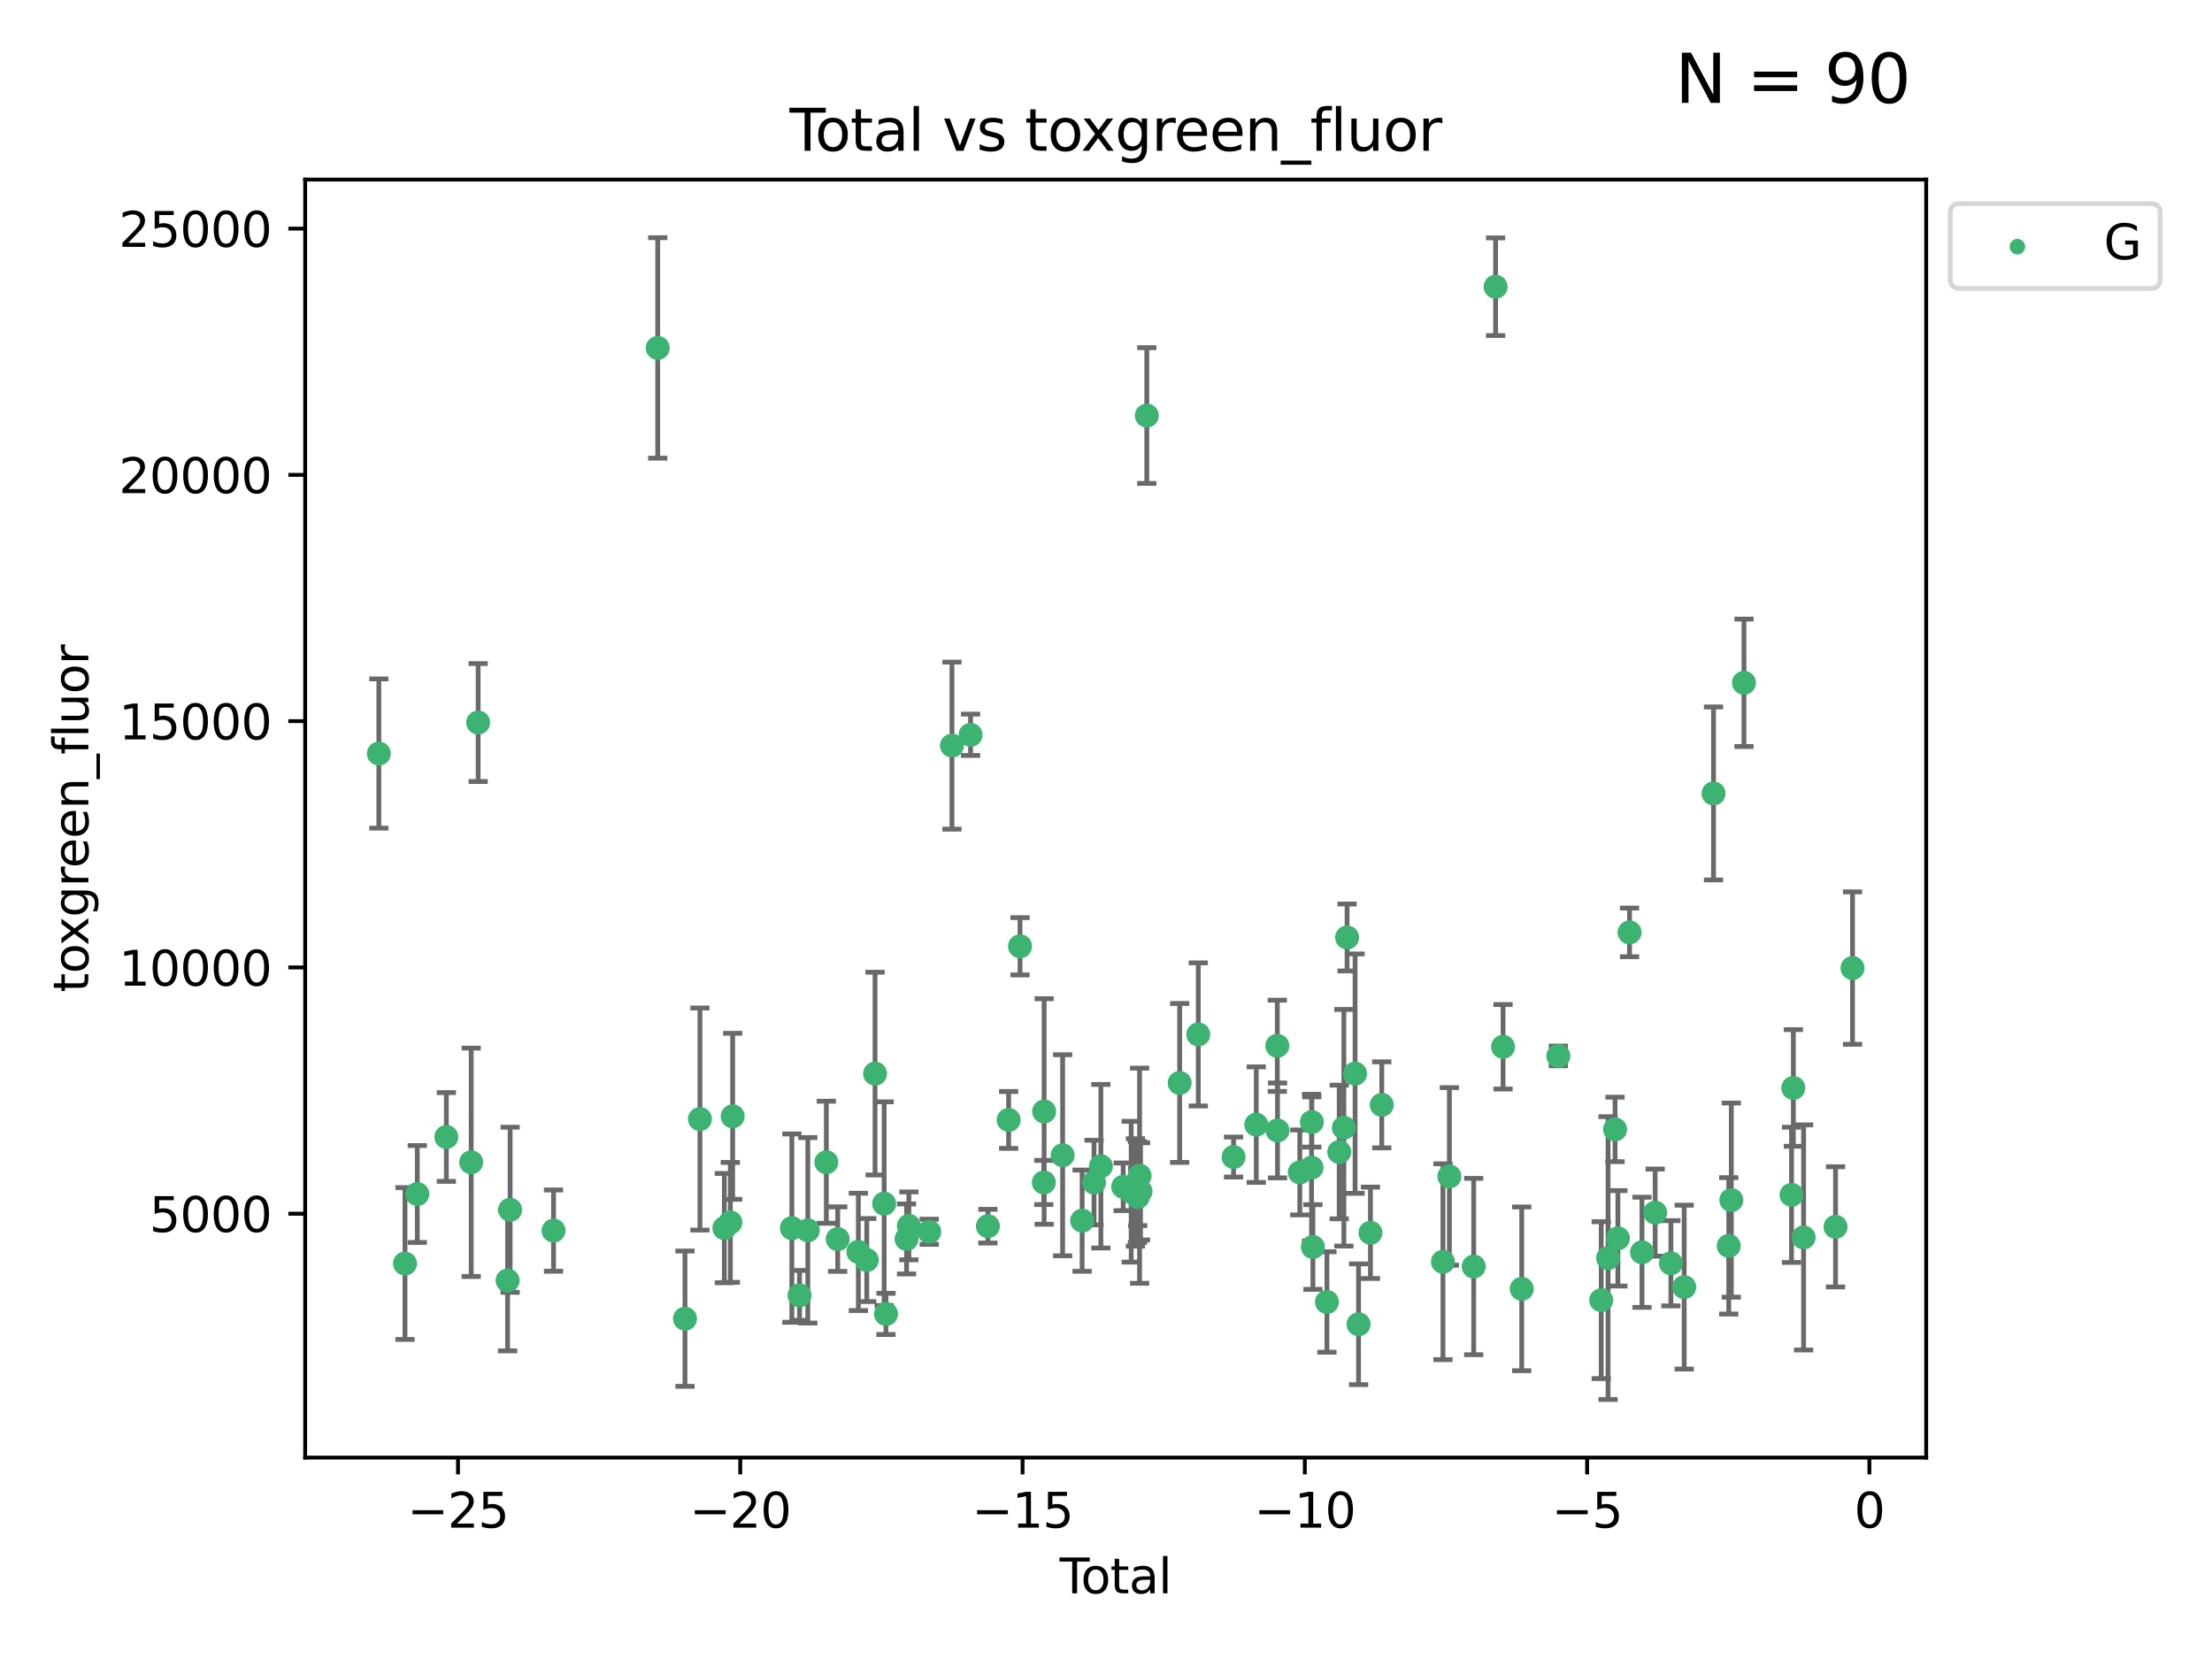 <?xml version="1.0" encoding="utf-8" standalone="no"?>
<!DOCTYPE svg PUBLIC "-//W3C//DTD SVG 1.1//EN"
  "http://www.w3.org/Graphics/SVG/1.1/DTD/svg11.dtd">
<svg xmlns:xlink="http://www.w3.org/1999/xlink" width="460.8pt" height="345.6pt" viewBox="0 0 460.8 345.6" xmlns="http://www.w3.org/2000/svg" version="1.1">
 <defs>
  <style type="text/css">*{stroke-linejoin: round; stroke-linecap: butt}</style>
 </defs>
 <g id="figure_1">
  <g id="patch_1">
   <path d="M 0 345.6 
L 460.8 345.6 
L 460.8 0 
L 0 0 
z
" style="fill: #ffffff"/>
  </g>
  <g id="axes_1">
   <g id="patch_2">
    <path d="M 63.571 303.64 
L 401.26 303.64 
L 401.26 37.411 
L 63.571 37.411 
z
" style="fill: #ffffff"/>
   </g>
   <g id="PathCollection_1">
    <defs>
     <path id="mdda09845ae" d="M 0 1.118 
C 0.297 1.118 0.581 1 0.791 0.791 
C 1 0.581 1.118 0.297 1.118 0 
C 1.118 -0.297 1 -0.581 0.791 -0.791 
C 0.581 -1 0.297 -1.118 0 -1.118 
C -0.297 -1.118 -0.581 -1 -0.791 -0.791 
C -1 -0.581 -1.118 -0.297 -1.118 0 
C -1.118 0.297 -1 0.581 -0.791 0.791 
C -0.581 1 -0.297 1.118 0 1.118 
z
" style="stroke: #3cb371"/>
    </defs>
    <g clip-path="url(#p1000169a36)">
     <use xlink:href="#mdda09845ae" x="78.921" y="156.973" style="fill: #3cb371; stroke: #3cb371"/>
     <use xlink:href="#mdda09845ae" x="84.365" y="263.217" style="fill: #3cb371; stroke: #3cb371"/>
     <use xlink:href="#mdda09845ae" x="86.929" y="248.732" style="fill: #3cb371; stroke: #3cb371"/>
     <use xlink:href="#mdda09845ae" x="92.984" y="236.855" style="fill: #3cb371; stroke: #3cb371"/>
     <use xlink:href="#mdda09845ae" x="98.159" y="242.127" style="fill: #3cb371; stroke: #3cb371"/>
     <use xlink:href="#mdda09845ae" x="99.608" y="150.518" style="fill: #3cb371; stroke: #3cb371"/>
     <use xlink:href="#mdda09845ae" x="105.739" y="266.755" style="fill: #3cb371; stroke: #3cb371"/>
     <use xlink:href="#mdda09845ae" x="106.269" y="252.017" style="fill: #3cb371; stroke: #3cb371"/>
     <use xlink:href="#mdda09845ae" x="115.311" y="256.355" style="fill: #3cb371; stroke: #3cb371"/>
     <use xlink:href="#mdda09845ae" x="137.016" y="72.481" style="fill: #3cb371; stroke: #3cb371"/>
     <use xlink:href="#mdda09845ae" x="142.694" y="274.703" style="fill: #3cb371; stroke: #3cb371"/>
     <use xlink:href="#mdda09845ae" x="145.807" y="233.116" style="fill: #3cb371; stroke: #3cb371"/>
     <use xlink:href="#mdda09845ae" x="150.896" y="255.836" style="fill: #3cb371; stroke: #3cb371"/>
     <use xlink:href="#mdda09845ae" x="152.144" y="254.65" style="fill: #3cb371; stroke: #3cb371"/>
     <use xlink:href="#mdda09845ae" x="152.628" y="232.545" style="fill: #3cb371; stroke: #3cb371"/>
     <use xlink:href="#mdda09845ae" x="164.958" y="255.837" style="fill: #3cb371; stroke: #3cb371"/>
     <use xlink:href="#mdda09845ae" x="166.553" y="269.854" style="fill: #3cb371; stroke: #3cb371"/>
     <use xlink:href="#mdda09845ae" x="168.285" y="256.296" style="fill: #3cb371; stroke: #3cb371"/>
     <use xlink:href="#mdda09845ae" x="172.139" y="242.116" style="fill: #3cb371; stroke: #3cb371"/>
     <use xlink:href="#mdda09845ae" x="174.507" y="258.131" style="fill: #3cb371; stroke: #3cb371"/>
     <use xlink:href="#mdda09845ae" x="178.812" y="260.788" style="fill: #3cb371; stroke: #3cb371"/>
     <use xlink:href="#mdda09845ae" x="180.561" y="262.489" style="fill: #3cb371; stroke: #3cb371"/>
     <use xlink:href="#mdda09845ae" x="182.291" y="223.651" style="fill: #3cb371; stroke: #3cb371"/>
     <use xlink:href="#mdda09845ae" x="184.187" y="250.746" style="fill: #3cb371; stroke: #3cb371"/>
     <use xlink:href="#mdda09845ae" x="184.567" y="273.717" style="fill: #3cb371; stroke: #3cb371"/>
     <use xlink:href="#mdda09845ae" x="188.853" y="258.096" style="fill: #3cb371; stroke: #3cb371"/>
     <use xlink:href="#mdda09845ae" x="189.334" y="255.37" style="fill: #3cb371; stroke: #3cb371"/>
     <use xlink:href="#mdda09845ae" x="193.571" y="256.595" style="fill: #3cb371; stroke: #3cb371"/>
     <use xlink:href="#mdda09845ae" x="198.311" y="155.327" style="fill: #3cb371; stroke: #3cb371"/>
     <use xlink:href="#mdda09845ae" x="202.186" y="153.073" style="fill: #3cb371; stroke: #3cb371"/>
     <use xlink:href="#mdda09845ae" x="205.796" y="255.433" style="fill: #3cb371; stroke: #3cb371"/>
     <use xlink:href="#mdda09845ae" x="210.118" y="233.302" style="fill: #3cb371; stroke: #3cb371"/>
     <use xlink:href="#mdda09845ae" x="212.491" y="197.127" style="fill: #3cb371; stroke: #3cb371"/>
     <use xlink:href="#mdda09845ae" x="217.444" y="246.328" style="fill: #3cb371; stroke: #3cb371"/>
     <use xlink:href="#mdda09845ae" x="217.513" y="231.54" style="fill: #3cb371; stroke: #3cb371"/>
     <use xlink:href="#mdda09845ae" x="221.367" y="240.659" style="fill: #3cb371; stroke: #3cb371"/>
     <use xlink:href="#mdda09845ae" x="225.431" y="254.29" style="fill: #3cb371; stroke: #3cb371"/>
     <use xlink:href="#mdda09845ae" x="227.909" y="246.342" style="fill: #3cb371; stroke: #3cb371"/>
     <use xlink:href="#mdda09845ae" x="229.334" y="242.947" style="fill: #3cb371; stroke: #3cb371"/>
     <use xlink:href="#mdda09845ae" x="233.981" y="247.232" style="fill: #3cb371; stroke: #3cb371"/>
     <use xlink:href="#mdda09845ae" x="235.649" y="248.252" style="fill: #3cb371; stroke: #3cb371"/>
     <use xlink:href="#mdda09845ae" x="236.53" y="248.396" style="fill: #3cb371; stroke: #3cb371"/>
     <use xlink:href="#mdda09845ae" x="236.963" y="248.319" style="fill: #3cb371; stroke: #3cb371"/>
     <use xlink:href="#mdda09845ae" x="236.998" y="249.379" style="fill: #3cb371; stroke: #3cb371"/>
     <use xlink:href="#mdda09845ae" x="237.395" y="244.923" style="fill: #3cb371; stroke: #3cb371"/>
     <use xlink:href="#mdda09845ae" x="237.592" y="248.186" style="fill: #3cb371; stroke: #3cb371"/>
     <use xlink:href="#mdda09845ae" x="238.9" y="86.567" style="fill: #3cb371; stroke: #3cb371"/>
     <use xlink:href="#mdda09845ae" x="245.743" y="225.598" style="fill: #3cb371; stroke: #3cb371"/>
     <use xlink:href="#mdda09845ae" x="249.622" y="215.489" style="fill: #3cb371; stroke: #3cb371"/>
     <use xlink:href="#mdda09845ae" x="256.972" y="241.032" style="fill: #3cb371; stroke: #3cb371"/>
     <use xlink:href="#mdda09845ae" x="261.701" y="234.284" style="fill: #3cb371; stroke: #3cb371"/>
     <use xlink:href="#mdda09845ae" x="266.085" y="217.857" style="fill: #3cb371; stroke: #3cb371"/>
     <use xlink:href="#mdda09845ae" x="266.129" y="235.491" style="fill: #3cb371; stroke: #3cb371"/>
     <use xlink:href="#mdda09845ae" x="270.775" y="244.236" style="fill: #3cb371; stroke: #3cb371"/>
     <use xlink:href="#mdda09845ae" x="273.22" y="243.229" style="fill: #3cb371; stroke: #3cb371"/>
     <use xlink:href="#mdda09845ae" x="273.28" y="233.729" style="fill: #3cb371; stroke: #3cb371"/>
     <use xlink:href="#mdda09845ae" x="273.501" y="259.774" style="fill: #3cb371; stroke: #3cb371"/>
     <use xlink:href="#mdda09845ae" x="276.424" y="271.225" style="fill: #3cb371; stroke: #3cb371"/>
     <use xlink:href="#mdda09845ae" x="278.988" y="239.981" style="fill: #3cb371; stroke: #3cb371"/>
     <use xlink:href="#mdda09845ae" x="279.952" y="234.932" style="fill: #3cb371; stroke: #3cb371"/>
     <use xlink:href="#mdda09845ae" x="280.623" y="195.293" style="fill: #3cb371; stroke: #3cb371"/>
     <use xlink:href="#mdda09845ae" x="282.289" y="223.656" style="fill: #3cb371; stroke: #3cb371"/>
     <use xlink:href="#mdda09845ae" x="283.014" y="275.866" style="fill: #3cb371; stroke: #3cb371"/>
     <use xlink:href="#mdda09845ae" x="285.49" y="256.814" style="fill: #3cb371; stroke: #3cb371"/>
     <use xlink:href="#mdda09845ae" x="287.845" y="230.159" style="fill: #3cb371; stroke: #3cb371"/>
     <use xlink:href="#mdda09845ae" x="300.592" y="262.84" style="fill: #3cb371; stroke: #3cb371"/>
     <use xlink:href="#mdda09845ae" x="301.933" y="245.072" style="fill: #3cb371; stroke: #3cb371"/>
     <use xlink:href="#mdda09845ae" x="307" y="263.842" style="fill: #3cb371; stroke: #3cb371"/>
     <use xlink:href="#mdda09845ae" x="311.56" y="59.725" style="fill: #3cb371; stroke: #3cb371"/>
     <use xlink:href="#mdda09845ae" x="313.116" y="218.064" style="fill: #3cb371; stroke: #3cb371"/>
     <use xlink:href="#mdda09845ae" x="317.003" y="268.487" style="fill: #3cb371; stroke: #3cb371"/>
     <use xlink:href="#mdda09845ae" x="324.628" y="219.972" style="fill: #3cb371; stroke: #3cb371"/>
     <use xlink:href="#mdda09845ae" x="333.564" y="270.842" style="fill: #3cb371; stroke: #3cb371"/>
     <use xlink:href="#mdda09845ae" x="334.992" y="262.078" style="fill: #3cb371; stroke: #3cb371"/>
     <use xlink:href="#mdda09845ae" x="336.447" y="235.279" style="fill: #3cb371; stroke: #3cb371"/>
     <use xlink:href="#mdda09845ae" x="337.037" y="257.967" style="fill: #3cb371; stroke: #3cb371"/>
     <use xlink:href="#mdda09845ae" x="339.463" y="194.238" style="fill: #3cb371; stroke: #3cb371"/>
     <use xlink:href="#mdda09845ae" x="342.056" y="260.874" style="fill: #3cb371; stroke: #3cb371"/>
     <use xlink:href="#mdda09845ae" x="344.801" y="252.61" style="fill: #3cb371; stroke: #3cb371"/>
     <use xlink:href="#mdda09845ae" x="348.075" y="263.164" style="fill: #3cb371; stroke: #3cb371"/>
     <use xlink:href="#mdda09845ae" x="350.849" y="268.129" style="fill: #3cb371; stroke: #3cb371"/>
     <use xlink:href="#mdda09845ae" x="356.955" y="165.288" style="fill: #3cb371; stroke: #3cb371"/>
     <use xlink:href="#mdda09845ae" x="360.127" y="259.53" style="fill: #3cb371; stroke: #3cb371"/>
     <use xlink:href="#mdda09845ae" x="360.664" y="250.002" style="fill: #3cb371; stroke: #3cb371"/>
     <use xlink:href="#mdda09845ae" x="363.303" y="142.242" style="fill: #3cb371; stroke: #3cb371"/>
     <use xlink:href="#mdda09845ae" x="373.209" y="248.907" style="fill: #3cb371; stroke: #3cb371"/>
     <use xlink:href="#mdda09845ae" x="373.586" y="226.641" style="fill: #3cb371; stroke: #3cb371"/>
     <use xlink:href="#mdda09845ae" x="375.719" y="257.781" style="fill: #3cb371; stroke: #3cb371"/>
     <use xlink:href="#mdda09845ae" x="382.375" y="255.575" style="fill: #3cb371; stroke: #3cb371"/>
     <use xlink:href="#mdda09845ae" x="385.911" y="201.663" style="fill: #3cb371; stroke: #3cb371"/>
    </g>
   </g>
   <g id="matplotlib.axis_1">
    <g id="xtick_1">
     <g id="line2d_1">
      <defs>
       <path id="mb20882f4c3" d="M 0 0 
L 0 3.5 
" style="stroke: #000000; stroke-width: 0.8"/>
      </defs>
      <g>
       <use xlink:href="#mb20882f4c3" x="95.408" y="303.64" style="stroke: #000000; stroke-width: 0.8"/>
      </g>
     </g>
     <g id="text_1">
      <!-- −25 -->
      <g transform="translate(84.856 318.238)scale(0.1 -0.1)">
       <defs>
        <path id="DejaVuSans-2212" d="M 678 2272 
L 4684 2272 
L 4684 1741 
L 678 1741 
L 678 2272 
z
" transform="scale(0.016)"/>
        <path id="DejaVuSans-32" d="M 1228 531 
L 3431 531 
L 3431 0 
L 469 0 
L 469 531 
Q 828 903 1448 1529 
Q 2069 2156 2228 2338 
Q 2531 2678 2651 2914 
Q 2772 3150 2772 3378 
Q 2772 3750 2511 3984 
Q 2250 4219 1831 4219 
Q 1534 4219 1204 4116 
Q 875 4013 500 3803 
L 500 4441 
Q 881 4594 1212 4672 
Q 1544 4750 1819 4750 
Q 2544 4750 2975 4387 
Q 3406 4025 3406 3419 
Q 3406 3131 3298 2873 
Q 3191 2616 2906 2266 
Q 2828 2175 2409 1742 
Q 1991 1309 1228 531 
z
" transform="scale(0.016)"/>
        <path id="DejaVuSans-35" d="M 691 4666 
L 3169 4666 
L 3169 4134 
L 1269 4134 
L 1269 2991 
Q 1406 3038 1543 3061 
Q 1681 3084 1819 3084 
Q 2600 3084 3056 2656 
Q 3513 2228 3513 1497 
Q 3513 744 3044 326 
Q 2575 -91 1722 -91 
Q 1428 -91 1123 -41 
Q 819 9 494 109 
L 494 744 
Q 775 591 1075 516 
Q 1375 441 1709 441 
Q 2250 441 2565 725 
Q 2881 1009 2881 1497 
Q 2881 1984 2565 2268 
Q 2250 2553 1709 2553 
Q 1456 2553 1204 2497 
Q 953 2441 691 2322 
L 691 4666 
z
" transform="scale(0.016)"/>
       </defs>
       <use xlink:href="#DejaVuSans-2212"/>
       <use xlink:href="#DejaVuSans-32" x="83.789"/>
       <use xlink:href="#DejaVuSans-35" x="147.412"/>
      </g>
     </g>
    </g>
    <g id="xtick_2">
     <g id="line2d_2">
      <g>
       <use xlink:href="#mb20882f4c3" x="154.212" y="303.64" style="stroke: #000000; stroke-width: 0.8"/>
      </g>
     </g>
     <g id="text_2">
      <!-- −20 -->
      <g transform="translate(143.66 318.238)scale(0.1 -0.1)">
       <defs>
        <path id="DejaVuSans-30" d="M 2034 4250 
Q 1547 4250 1301 3770 
Q 1056 3291 1056 2328 
Q 1056 1369 1301 889 
Q 1547 409 2034 409 
Q 2525 409 2770 889 
Q 3016 1369 3016 2328 
Q 3016 3291 2770 3770 
Q 2525 4250 2034 4250 
z
M 2034 4750 
Q 2819 4750 3233 4129 
Q 3647 3509 3647 2328 
Q 3647 1150 3233 529 
Q 2819 -91 2034 -91 
Q 1250 -91 836 529 
Q 422 1150 422 2328 
Q 422 3509 836 4129 
Q 1250 4750 2034 4750 
z
" transform="scale(0.016)"/>
       </defs>
       <use xlink:href="#DejaVuSans-2212"/>
       <use xlink:href="#DejaVuSans-32" x="83.789"/>
       <use xlink:href="#DejaVuSans-30" x="147.412"/>
      </g>
     </g>
    </g>
    <g id="xtick_3">
     <g id="line2d_3">
      <g>
       <use xlink:href="#mb20882f4c3" x="213.016" y="303.64" style="stroke: #000000; stroke-width: 0.8"/>
      </g>
     </g>
     <g id="text_3">
      <!-- −15 -->
      <g transform="translate(202.464 318.238)scale(0.1 -0.1)">
       <defs>
        <path id="DejaVuSans-31" d="M 794 531 
L 1825 531 
L 1825 4091 
L 703 3866 
L 703 4441 
L 1819 4666 
L 2450 4666 
L 2450 531 
L 3481 531 
L 3481 0 
L 794 0 
L 794 531 
z
" transform="scale(0.016)"/>
       </defs>
       <use xlink:href="#DejaVuSans-2212"/>
       <use xlink:href="#DejaVuSans-31" x="83.789"/>
       <use xlink:href="#DejaVuSans-35" x="147.412"/>
      </g>
     </g>
    </g>
    <g id="xtick_4">
     <g id="line2d_4">
      <g>
       <use xlink:href="#mb20882f4c3" x="271.82" y="303.64" style="stroke: #000000; stroke-width: 0.8"/>
      </g>
     </g>
     <g id="text_4">
      <!-- −10 -->
      <g transform="translate(261.268 318.238)scale(0.1 -0.1)">
       <use xlink:href="#DejaVuSans-2212"/>
       <use xlink:href="#DejaVuSans-31" x="83.789"/>
       <use xlink:href="#DejaVuSans-30" x="147.412"/>
      </g>
     </g>
    </g>
    <g id="xtick_5">
     <g id="line2d_5">
      <g>
       <use xlink:href="#mb20882f4c3" x="330.624" y="303.64" style="stroke: #000000; stroke-width: 0.8"/>
      </g>
     </g>
     <g id="text_5">
      <!-- −5 -->
      <g transform="translate(323.253 318.238)scale(0.1 -0.1)">
       <use xlink:href="#DejaVuSans-2212"/>
       <use xlink:href="#DejaVuSans-35" x="83.789"/>
      </g>
     </g>
    </g>
    <g id="xtick_6">
     <g id="line2d_6">
      <g>
       <use xlink:href="#mb20882f4c3" x="389.429" y="303.64" style="stroke: #000000; stroke-width: 0.8"/>
      </g>
     </g>
     <g id="text_6">
      <!-- 0 -->
      <g transform="translate(386.247 318.238)scale(0.1 -0.1)">
       <use xlink:href="#DejaVuSans-30"/>
      </g>
     </g>
    </g>
    <g id="text_7">
     <!-- Total -->
     <g transform="translate(220.739 331.917)scale(0.1 -0.1)">
      <defs>
       <path id="DejaVuSans-54" d="M -19 4666 
L 3928 4666 
L 3928 4134 
L 2272 4134 
L 2272 0 
L 1638 0 
L 1638 4134 
L -19 4134 
L -19 4666 
z
" transform="scale(0.016)"/>
       <path id="DejaVuSans-6f" d="M 1959 3097 
Q 1497 3097 1228 2736 
Q 959 2375 959 1747 
Q 959 1119 1226 758 
Q 1494 397 1959 397 
Q 2419 397 2687 759 
Q 2956 1122 2956 1747 
Q 2956 2369 2687 2733 
Q 2419 3097 1959 3097 
z
M 1959 3584 
Q 2709 3584 3137 3096 
Q 3566 2609 3566 1747 
Q 3566 888 3137 398 
Q 2709 -91 1959 -91 
Q 1206 -91 779 398 
Q 353 888 353 1747 
Q 353 2609 779 3096 
Q 1206 3584 1959 3584 
z
" transform="scale(0.016)"/>
       <path id="DejaVuSans-74" d="M 1172 4494 
L 1172 3500 
L 2356 3500 
L 2356 3053 
L 1172 3053 
L 1172 1153 
Q 1172 725 1289 603 
Q 1406 481 1766 481 
L 2356 481 
L 2356 0 
L 1766 0 
Q 1100 0 847 248 
Q 594 497 594 1153 
L 594 3053 
L 172 3053 
L 172 3500 
L 594 3500 
L 594 4494 
L 1172 4494 
z
" transform="scale(0.016)"/>
       <path id="DejaVuSans-61" d="M 2194 1759 
Q 1497 1759 1228 1600 
Q 959 1441 959 1056 
Q 959 750 1161 570 
Q 1363 391 1709 391 
Q 2188 391 2477 730 
Q 2766 1069 2766 1631 
L 2766 1759 
L 2194 1759 
z
M 3341 1997 
L 3341 0 
L 2766 0 
L 2766 531 
Q 2569 213 2275 61 
Q 1981 -91 1556 -91 
Q 1019 -91 701 211 
Q 384 513 384 1019 
Q 384 1609 779 1909 
Q 1175 2209 1959 2209 
L 2766 2209 
L 2766 2266 
Q 2766 2663 2505 2880 
Q 2244 3097 1772 3097 
Q 1472 3097 1187 3025 
Q 903 2953 641 2809 
L 641 3341 
Q 956 3463 1253 3523 
Q 1550 3584 1831 3584 
Q 2591 3584 2966 3190 
Q 3341 2797 3341 1997 
z
" transform="scale(0.016)"/>
       <path id="DejaVuSans-6c" d="M 603 4863 
L 1178 4863 
L 1178 0 
L 603 0 
L 603 4863 
z
" transform="scale(0.016)"/>
      </defs>
      <use xlink:href="#DejaVuSans-54"/>
      <use xlink:href="#DejaVuSans-6f" x="44.084"/>
      <use xlink:href="#DejaVuSans-74" x="105.266"/>
      <use xlink:href="#DejaVuSans-61" x="144.475"/>
      <use xlink:href="#DejaVuSans-6c" x="205.754"/>
     </g>
    </g>
   </g>
   <g id="matplotlib.axis_2">
    <g id="ytick_1">
     <g id="line2d_7">
      <defs>
       <path id="m4f9543d79f" d="M 0 0 
L -3.5 0 
" style="stroke: #000000; stroke-width: 0.8"/>
      </defs>
      <g>
       <use xlink:href="#m4f9543d79f" x="63.571" y="252.839" style="stroke: #000000; stroke-width: 0.8"/>
      </g>
     </g>
     <g id="text_8">
      <!-- 5000 -->
      <g transform="translate(31.121 256.638)scale(0.1 -0.1)">
       <use xlink:href="#DejaVuSans-35"/>
       <use xlink:href="#DejaVuSans-30" x="63.623"/>
       <use xlink:href="#DejaVuSans-30" x="127.246"/>
       <use xlink:href="#DejaVuSans-30" x="190.869"/>
      </g>
     </g>
    </g>
    <g id="ytick_2">
     <g id="line2d_8">
      <g>
       <use xlink:href="#m4f9543d79f" x="63.571" y="201.535" style="stroke: #000000; stroke-width: 0.8"/>
      </g>
     </g>
     <g id="text_9">
      <!-- 10000 -->
      <g transform="translate(24.759 205.334)scale(0.1 -0.1)">
       <use xlink:href="#DejaVuSans-31"/>
       <use xlink:href="#DejaVuSans-30" x="63.623"/>
       <use xlink:href="#DejaVuSans-30" x="127.246"/>
       <use xlink:href="#DejaVuSans-30" x="190.869"/>
       <use xlink:href="#DejaVuSans-30" x="254.492"/>
      </g>
     </g>
    </g>
    <g id="ytick_3">
     <g id="line2d_9">
      <g>
       <use xlink:href="#m4f9543d79f" x="63.571" y="150.23" style="stroke: #000000; stroke-width: 0.8"/>
      </g>
     </g>
     <g id="text_10">
      <!-- 15000 -->
      <g transform="translate(24.759 154.03)scale(0.1 -0.1)">
       <use xlink:href="#DejaVuSans-31"/>
       <use xlink:href="#DejaVuSans-35" x="63.623"/>
       <use xlink:href="#DejaVuSans-30" x="127.246"/>
       <use xlink:href="#DejaVuSans-30" x="190.869"/>
       <use xlink:href="#DejaVuSans-30" x="254.492"/>
      </g>
     </g>
    </g>
    <g id="ytick_4">
     <g id="line2d_10">
      <g>
       <use xlink:href="#m4f9543d79f" x="63.571" y="98.926" style="stroke: #000000; stroke-width: 0.8"/>
      </g>
     </g>
     <g id="text_11">
      <!-- 20000 -->
      <g transform="translate(24.759 102.725)scale(0.1 -0.1)">
       <use xlink:href="#DejaVuSans-32"/>
       <use xlink:href="#DejaVuSans-30" x="63.623"/>
       <use xlink:href="#DejaVuSans-30" x="127.246"/>
       <use xlink:href="#DejaVuSans-30" x="190.869"/>
       <use xlink:href="#DejaVuSans-30" x="254.492"/>
      </g>
     </g>
    </g>
    <g id="ytick_5">
     <g id="line2d_11">
      <g>
       <use xlink:href="#m4f9543d79f" x="63.571" y="47.622" style="stroke: #000000; stroke-width: 0.8"/>
      </g>
     </g>
     <g id="text_12">
      <!-- 25000 -->
      <g transform="translate(24.759 51.421)scale(0.1 -0.1)">
       <use xlink:href="#DejaVuSans-32"/>
       <use xlink:href="#DejaVuSans-35" x="63.623"/>
       <use xlink:href="#DejaVuSans-30" x="127.246"/>
       <use xlink:href="#DejaVuSans-30" x="190.869"/>
       <use xlink:href="#DejaVuSans-30" x="254.492"/>
      </g>
     </g>
    </g>
    <g id="text_13">
     <!-- toxgreen_fluor -->
     <g transform="translate(18.401 206.72)rotate(-90)scale(0.1 -0.1)">
      <defs>
       <path id="DejaVuSans-78" d="M 3513 3500 
L 2247 1797 
L 3578 0 
L 2900 0 
L 1881 1375 
L 863 0 
L 184 0 
L 1544 1831 
L 300 3500 
L 978 3500 
L 1906 2253 
L 2834 3500 
L 3513 3500 
z
" transform="scale(0.016)"/>
       <path id="DejaVuSans-67" d="M 2906 1791 
Q 2906 2416 2648 2759 
Q 2391 3103 1925 3103 
Q 1463 3103 1205 2759 
Q 947 2416 947 1791 
Q 947 1169 1205 825 
Q 1463 481 1925 481 
Q 2391 481 2648 825 
Q 2906 1169 2906 1791 
z
M 3481 434 
Q 3481 -459 3084 -895 
Q 2688 -1331 1869 -1331 
Q 1566 -1331 1297 -1286 
Q 1028 -1241 775 -1147 
L 775 -588 
Q 1028 -725 1275 -790 
Q 1522 -856 1778 -856 
Q 2344 -856 2625 -561 
Q 2906 -266 2906 331 
L 2906 616 
Q 2728 306 2450 153 
Q 2172 0 1784 0 
Q 1141 0 747 490 
Q 353 981 353 1791 
Q 353 2603 747 3093 
Q 1141 3584 1784 3584 
Q 2172 3584 2450 3431 
Q 2728 3278 2906 2969 
L 2906 3500 
L 3481 3500 
L 3481 434 
z
" transform="scale(0.016)"/>
       <path id="DejaVuSans-72" d="M 2631 2963 
Q 2534 3019 2420 3045 
Q 2306 3072 2169 3072 
Q 1681 3072 1420 2755 
Q 1159 2438 1159 1844 
L 1159 0 
L 581 0 
L 581 3500 
L 1159 3500 
L 1159 2956 
Q 1341 3275 1631 3429 
Q 1922 3584 2338 3584 
Q 2397 3584 2469 3576 
Q 2541 3569 2628 3553 
L 2631 2963 
z
" transform="scale(0.016)"/>
       <path id="DejaVuSans-65" d="M 3597 1894 
L 3597 1613 
L 953 1613 
Q 991 1019 1311 708 
Q 1631 397 2203 397 
Q 2534 397 2845 478 
Q 3156 559 3463 722 
L 3463 178 
Q 3153 47 2828 -22 
Q 2503 -91 2169 -91 
Q 1331 -91 842 396 
Q 353 884 353 1716 
Q 353 2575 817 3079 
Q 1281 3584 2069 3584 
Q 2775 3584 3186 3129 
Q 3597 2675 3597 1894 
z
M 3022 2063 
Q 3016 2534 2758 2815 
Q 2500 3097 2075 3097 
Q 1594 3097 1305 2825 
Q 1016 2553 972 2059 
L 3022 2063 
z
" transform="scale(0.016)"/>
       <path id="DejaVuSans-6e" d="M 3513 2113 
L 3513 0 
L 2938 0 
L 2938 2094 
Q 2938 2591 2744 2837 
Q 2550 3084 2163 3084 
Q 1697 3084 1428 2787 
Q 1159 2491 1159 1978 
L 1159 0 
L 581 0 
L 581 3500 
L 1159 3500 
L 1159 2956 
Q 1366 3272 1645 3428 
Q 1925 3584 2291 3584 
Q 2894 3584 3203 3211 
Q 3513 2838 3513 2113 
z
" transform="scale(0.016)"/>
       <path id="DejaVuSans-5f" d="M 3263 -1063 
L 3263 -1509 
L -63 -1509 
L -63 -1063 
L 3263 -1063 
z
" transform="scale(0.016)"/>
       <path id="DejaVuSans-66" d="M 2375 4863 
L 2375 4384 
L 1825 4384 
Q 1516 4384 1395 4259 
Q 1275 4134 1275 3809 
L 1275 3500 
L 2222 3500 
L 2222 3053 
L 1275 3053 
L 1275 0 
L 697 0 
L 697 3053 
L 147 3053 
L 147 3500 
L 697 3500 
L 697 3744 
Q 697 4328 969 4595 
Q 1241 4863 1831 4863 
L 2375 4863 
z
" transform="scale(0.016)"/>
       <path id="DejaVuSans-75" d="M 544 1381 
L 544 3500 
L 1119 3500 
L 1119 1403 
Q 1119 906 1312 657 
Q 1506 409 1894 409 
Q 2359 409 2629 706 
Q 2900 1003 2900 1516 
L 2900 3500 
L 3475 3500 
L 3475 0 
L 2900 0 
L 2900 538 
Q 2691 219 2414 64 
Q 2138 -91 1772 -91 
Q 1169 -91 856 284 
Q 544 659 544 1381 
z
M 1991 3584 
L 1991 3584 
z
" transform="scale(0.016)"/>
      </defs>
      <use xlink:href="#DejaVuSans-74"/>
      <use xlink:href="#DejaVuSans-6f" x="39.209"/>
      <use xlink:href="#DejaVuSans-78" x="97.266"/>
      <use xlink:href="#DejaVuSans-67" x="156.445"/>
      <use xlink:href="#DejaVuSans-72" x="219.922"/>
      <use xlink:href="#DejaVuSans-65" x="258.785"/>
      <use xlink:href="#DejaVuSans-65" x="320.309"/>
      <use xlink:href="#DejaVuSans-6e" x="381.832"/>
      <use xlink:href="#DejaVuSans-5f" x="445.211"/>
      <use xlink:href="#DejaVuSans-66" x="495.211"/>
      <use xlink:href="#DejaVuSans-6c" x="530.416"/>
      <use xlink:href="#DejaVuSans-75" x="558.199"/>
      <use xlink:href="#DejaVuSans-6f" x="621.578"/>
      <use xlink:href="#DejaVuSans-72" x="682.76"/>
     </g>
    </g>
   </g>
   <g id="LineCollection_1">
    <path d="M 78.921 172.518 
L 78.921 141.428 
" clip-path="url(#p1000169a36)" style="fill: none; stroke: #696969"/>
    <path d="M 84.365 279.032 
L 84.365 247.402 
" clip-path="url(#p1000169a36)" style="fill: none; stroke: #696969"/>
    <path d="M 86.929 258.83 
L 86.929 238.635 
" clip-path="url(#p1000169a36)" style="fill: none; stroke: #696969"/>
    <path d="M 92.984 246.099 
L 92.984 227.611 
" clip-path="url(#p1000169a36)" style="fill: none; stroke: #696969"/>
    <path d="M 98.159 265.914 
L 98.159 218.34 
" clip-path="url(#p1000169a36)" style="fill: none; stroke: #696969"/>
    <path d="M 99.608 162.805 
L 99.608 138.232 
" clip-path="url(#p1000169a36)" style="fill: none; stroke: #696969"/>
    <path d="M 105.739 281.408 
L 105.739 252.102 
" clip-path="url(#p1000169a36)" style="fill: none; stroke: #696969"/>
    <path d="M 106.269 269.217 
L 106.269 234.816 
" clip-path="url(#p1000169a36)" style="fill: none; stroke: #696969"/>
    <path d="M 115.311 264.817 
L 115.311 247.893 
" clip-path="url(#p1000169a36)" style="fill: none; stroke: #696969"/>
    <path d="M 137.016 95.45 
L 137.016 49.513 
" clip-path="url(#p1000169a36)" style="fill: none; stroke: #696969"/>
    <path d="M 142.694 288.799 
L 142.694 260.608 
" clip-path="url(#p1000169a36)" style="fill: none; stroke: #696969"/>
    <path d="M 145.807 256.248 
L 145.807 209.985 
" clip-path="url(#p1000169a36)" style="fill: none; stroke: #696969"/>
    <path d="M 150.896 267.219 
L 150.896 244.452 
" clip-path="url(#p1000169a36)" style="fill: none; stroke: #696969"/>
    <path d="M 152.144 267.139 
L 152.144 242.161 
" clip-path="url(#p1000169a36)" style="fill: none; stroke: #696969"/>
    <path d="M 152.628 249.835 
L 152.628 215.255 
" clip-path="url(#p1000169a36)" style="fill: none; stroke: #696969"/>
    <path d="M 164.958 275.447 
L 164.958 236.226 
" clip-path="url(#p1000169a36)" style="fill: none; stroke: #696969"/>
    <path d="M 166.553 275.053 
L 166.553 264.654 
" clip-path="url(#p1000169a36)" style="fill: none; stroke: #696969"/>
    <path d="M 168.285 275.617 
L 168.285 236.975 
" clip-path="url(#p1000169a36)" style="fill: none; stroke: #696969"/>
    <path d="M 172.139 254.827 
L 172.139 229.406 
" clip-path="url(#p1000169a36)" style="fill: none; stroke: #696969"/>
    <path d="M 174.507 264.849 
L 174.507 251.414 
" clip-path="url(#p1000169a36)" style="fill: none; stroke: #696969"/>
    <path d="M 178.812 273.01 
L 178.812 248.566 
" clip-path="url(#p1000169a36)" style="fill: none; stroke: #696969"/>
    <path d="M 180.561 271.138 
L 180.561 253.84 
" clip-path="url(#p1000169a36)" style="fill: none; stroke: #696969"/>
    <path d="M 182.291 244.775 
L 182.291 202.526 
" clip-path="url(#p1000169a36)" style="fill: none; stroke: #696969"/>
    <path d="M 184.187 271.96 
L 184.187 229.532 
" clip-path="url(#p1000169a36)" style="fill: none; stroke: #696969"/>
    <path d="M 184.567 278.006 
L 184.567 269.428 
" clip-path="url(#p1000169a36)" style="fill: none; stroke: #696969"/>
    <path d="M 188.853 265.386 
L 188.853 250.805 
" clip-path="url(#p1000169a36)" style="fill: none; stroke: #696969"/>
    <path d="M 189.334 262.443 
L 189.334 248.297 
" clip-path="url(#p1000169a36)" style="fill: none; stroke: #696969"/>
    <path d="M 193.571 259.214 
L 193.571 253.976 
" clip-path="url(#p1000169a36)" style="fill: none; stroke: #696969"/>
    <path d="M 198.311 172.723 
L 198.311 137.93 
" clip-path="url(#p1000169a36)" style="fill: none; stroke: #696969"/>
    <path d="M 202.186 157.379 
L 202.186 148.768 
" clip-path="url(#p1000169a36)" style="fill: none; stroke: #696969"/>
    <path d="M 205.796 258.946 
L 205.796 251.919 
" clip-path="url(#p1000169a36)" style="fill: none; stroke: #696969"/>
    <path d="M 210.118 239.227 
L 210.118 227.376 
" clip-path="url(#p1000169a36)" style="fill: none; stroke: #696969"/>
    <path d="M 212.491 203.096 
L 212.491 191.158 
" clip-path="url(#p1000169a36)" style="fill: none; stroke: #696969"/>
    <path d="M 217.444 250.927 
L 217.444 241.729 
" clip-path="url(#p1000169a36)" style="fill: none; stroke: #696969"/>
    <path d="M 217.513 255.032 
L 217.513 208.049 
" clip-path="url(#p1000169a36)" style="fill: none; stroke: #696969"/>
    <path d="M 221.367 261.607 
L 221.367 219.712 
" clip-path="url(#p1000169a36)" style="fill: none; stroke: #696969"/>
    <path d="M 225.431 264.833 
L 225.431 243.746 
" clip-path="url(#p1000169a36)" style="fill: none; stroke: #696969"/>
    <path d="M 227.909 255.151 
L 227.909 237.534 
" clip-path="url(#p1000169a36)" style="fill: none; stroke: #696969"/>
    <path d="M 229.334 259.984 
L 229.334 225.911 
" clip-path="url(#p1000169a36)" style="fill: none; stroke: #696969"/>
    <path d="M 233.981 252.194 
L 233.981 242.27 
" clip-path="url(#p1000169a36)" style="fill: none; stroke: #696969"/>
    <path d="M 235.649 262.917 
L 235.649 233.587 
" clip-path="url(#p1000169a36)" style="fill: none; stroke: #696969"/>
    <path d="M 236.53 259.582 
L 236.53 237.21 
" clip-path="url(#p1000169a36)" style="fill: none; stroke: #696969"/>
    <path d="M 236.963 258.809 
L 236.963 237.829 
" clip-path="url(#p1000169a36)" style="fill: none; stroke: #696969"/>
    <path d="M 236.998 255.315 
L 236.998 243.443 
" clip-path="url(#p1000169a36)" style="fill: none; stroke: #696969"/>
    <path d="M 237.395 267.331 
L 237.395 222.515 
" clip-path="url(#p1000169a36)" style="fill: none; stroke: #696969"/>
    <path d="M 237.592 258.301 
L 237.592 238.071 
" clip-path="url(#p1000169a36)" style="fill: none; stroke: #696969"/>
    <path d="M 238.9 100.71 
L 238.9 72.424 
" clip-path="url(#p1000169a36)" style="fill: none; stroke: #696969"/>
    <path d="M 245.743 242.153 
L 245.743 209.043 
" clip-path="url(#p1000169a36)" style="fill: none; stroke: #696969"/>
    <path d="M 249.622 230.395 
L 249.622 200.584 
" clip-path="url(#p1000169a36)" style="fill: none; stroke: #696969"/>
    <path d="M 256.972 245.196 
L 256.972 236.868 
" clip-path="url(#p1000169a36)" style="fill: none; stroke: #696969"/>
    <path d="M 261.701 246.318 
L 261.701 222.249 
" clip-path="url(#p1000169a36)" style="fill: none; stroke: #696969"/>
    <path d="M 266.085 227.36 
L 266.085 208.354 
" clip-path="url(#p1000169a36)" style="fill: none; stroke: #696969"/>
    <path d="M 266.129 245.374 
L 266.129 225.609 
" clip-path="url(#p1000169a36)" style="fill: none; stroke: #696969"/>
    <path d="M 270.775 253.093 
L 270.775 235.38 
" clip-path="url(#p1000169a36)" style="fill: none; stroke: #696969"/>
    <path d="M 273.22 258.506 
L 273.22 227.952 
" clip-path="url(#p1000169a36)" style="fill: none; stroke: #696969"/>
    <path d="M 273.28 238.958 
L 273.28 228.501 
" clip-path="url(#p1000169a36)" style="fill: none; stroke: #696969"/>
    <path d="M 273.501 268.597 
L 273.501 250.95 
" clip-path="url(#p1000169a36)" style="fill: none; stroke: #696969"/>
    <path d="M 276.424 281.697 
L 276.424 260.754 
" clip-path="url(#p1000169a36)" style="fill: none; stroke: #696969"/>
    <path d="M 278.988 253.903 
L 278.988 226.059 
" clip-path="url(#p1000169a36)" style="fill: none; stroke: #696969"/>
    <path d="M 279.952 259.58 
L 279.952 210.284 
" clip-path="url(#p1000169a36)" style="fill: none; stroke: #696969"/>
    <path d="M 280.623 202.267 
L 280.623 188.319 
" clip-path="url(#p1000169a36)" style="fill: none; stroke: #696969"/>
    <path d="M 282.289 248.595 
L 282.289 198.716 
" clip-path="url(#p1000169a36)" style="fill: none; stroke: #696969"/>
    <path d="M 283.014 288.443 
L 283.014 263.289 
" clip-path="url(#p1000169a36)" style="fill: none; stroke: #696969"/>
    <path d="M 285.49 266.334 
L 285.49 247.294 
" clip-path="url(#p1000169a36)" style="fill: none; stroke: #696969"/>
    <path d="M 287.845 239.119 
L 287.845 221.198 
" clip-path="url(#p1000169a36)" style="fill: none; stroke: #696969"/>
    <path d="M 300.592 283.238 
L 300.592 242.441 
" clip-path="url(#p1000169a36)" style="fill: none; stroke: #696969"/>
    <path d="M 301.933 263.575 
L 301.933 226.569 
" clip-path="url(#p1000169a36)" style="fill: none; stroke: #696969"/>
    <path d="M 307 282.216 
L 307 245.468 
" clip-path="url(#p1000169a36)" style="fill: none; stroke: #696969"/>
    <path d="M 311.56 69.9 
L 311.56 49.549 
" clip-path="url(#p1000169a36)" style="fill: none; stroke: #696969"/>
    <path d="M 313.116 226.863 
L 313.116 209.265 
" clip-path="url(#p1000169a36)" style="fill: none; stroke: #696969"/>
    <path d="M 317.003 285.54 
L 317.003 251.435 
" clip-path="url(#p1000169a36)" style="fill: none; stroke: #696969"/>
    <path d="M 324.628 222.029 
L 324.628 217.915 
" clip-path="url(#p1000169a36)" style="fill: none; stroke: #696969"/>
    <path d="M 333.564 287.184 
L 333.564 254.5 
" clip-path="url(#p1000169a36)" style="fill: none; stroke: #696969"/>
    <path d="M 334.992 291.539 
L 334.992 232.618 
" clip-path="url(#p1000169a36)" style="fill: none; stroke: #696969"/>
    <path d="M 336.447 241.998 
L 336.447 228.56 
" clip-path="url(#p1000169a36)" style="fill: none; stroke: #696969"/>
    <path d="M 337.037 267.904 
L 337.037 248.03 
" clip-path="url(#p1000169a36)" style="fill: none; stroke: #696969"/>
    <path d="M 339.463 199.306 
L 339.463 189.169 
" clip-path="url(#p1000169a36)" style="fill: none; stroke: #696969"/>
    <path d="M 342.056 272.344 
L 342.056 249.403 
" clip-path="url(#p1000169a36)" style="fill: none; stroke: #696969"/>
    <path d="M 344.801 261.684 
L 344.801 243.536 
" clip-path="url(#p1000169a36)" style="fill: none; stroke: #696969"/>
    <path d="M 348.075 272.043 
L 348.075 254.285 
" clip-path="url(#p1000169a36)" style="fill: none; stroke: #696969"/>
    <path d="M 350.849 285.2 
L 350.849 251.059 
" clip-path="url(#p1000169a36)" style="fill: none; stroke: #696969"/>
    <path d="M 356.955 183.306 
L 356.955 147.271 
" clip-path="url(#p1000169a36)" style="fill: none; stroke: #696969"/>
    <path d="M 360.127 273.738 
L 360.127 245.323 
" clip-path="url(#p1000169a36)" style="fill: none; stroke: #696969"/>
    <path d="M 360.664 270.227 
L 360.664 229.777 
" clip-path="url(#p1000169a36)" style="fill: none; stroke: #696969"/>
    <path d="M 363.303 155.517 
L 363.303 128.968 
" clip-path="url(#p1000169a36)" style="fill: none; stroke: #696969"/>
    <path d="M 373.209 262.995 
L 373.209 234.82 
" clip-path="url(#p1000169a36)" style="fill: none; stroke: #696969"/>
    <path d="M 373.586 238.785 
L 373.586 214.497 
" clip-path="url(#p1000169a36)" style="fill: none; stroke: #696969"/>
    <path d="M 375.719 281.229 
L 375.719 234.333 
" clip-path="url(#p1000169a36)" style="fill: none; stroke: #696969"/>
    <path d="M 382.375 268.094 
L 382.375 243.057 
" clip-path="url(#p1000169a36)" style="fill: none; stroke: #696969"/>
    <path d="M 385.911 217.542 
L 385.911 185.785 
" clip-path="url(#p1000169a36)" style="fill: none; stroke: #696969"/>
   </g>
   <g id="line2d_12">
    <defs>
     <path id="md0b5e849c1" d="M 2 0 
L -2 -0 
" style="stroke: #696969"/>
    </defs>
    <g clip-path="url(#p1000169a36)">
     <use xlink:href="#md0b5e849c1" x="78.921" y="172.518" style="fill: #696969; stroke: #696969"/>
     <use xlink:href="#md0b5e849c1" x="84.365" y="279.032" style="fill: #696969; stroke: #696969"/>
     <use xlink:href="#md0b5e849c1" x="86.929" y="258.83" style="fill: #696969; stroke: #696969"/>
     <use xlink:href="#md0b5e849c1" x="92.984" y="246.099" style="fill: #696969; stroke: #696969"/>
     <use xlink:href="#md0b5e849c1" x="98.159" y="265.914" style="fill: #696969; stroke: #696969"/>
     <use xlink:href="#md0b5e849c1" x="99.608" y="162.805" style="fill: #696969; stroke: #696969"/>
     <use xlink:href="#md0b5e849c1" x="105.739" y="281.408" style="fill: #696969; stroke: #696969"/>
     <use xlink:href="#md0b5e849c1" x="106.269" y="269.217" style="fill: #696969; stroke: #696969"/>
     <use xlink:href="#md0b5e849c1" x="115.311" y="264.817" style="fill: #696969; stroke: #696969"/>
     <use xlink:href="#md0b5e849c1" x="137.016" y="95.45" style="fill: #696969; stroke: #696969"/>
     <use xlink:href="#md0b5e849c1" x="142.694" y="288.799" style="fill: #696969; stroke: #696969"/>
     <use xlink:href="#md0b5e849c1" x="145.807" y="256.248" style="fill: #696969; stroke: #696969"/>
     <use xlink:href="#md0b5e849c1" x="150.896" y="267.219" style="fill: #696969; stroke: #696969"/>
     <use xlink:href="#md0b5e849c1" x="152.144" y="267.139" style="fill: #696969; stroke: #696969"/>
     <use xlink:href="#md0b5e849c1" x="152.628" y="249.835" style="fill: #696969; stroke: #696969"/>
     <use xlink:href="#md0b5e849c1" x="164.958" y="275.447" style="fill: #696969; stroke: #696969"/>
     <use xlink:href="#md0b5e849c1" x="166.553" y="275.053" style="fill: #696969; stroke: #696969"/>
     <use xlink:href="#md0b5e849c1" x="168.285" y="275.617" style="fill: #696969; stroke: #696969"/>
     <use xlink:href="#md0b5e849c1" x="172.139" y="254.827" style="fill: #696969; stroke: #696969"/>
     <use xlink:href="#md0b5e849c1" x="174.507" y="264.849" style="fill: #696969; stroke: #696969"/>
     <use xlink:href="#md0b5e849c1" x="178.812" y="273.01" style="fill: #696969; stroke: #696969"/>
     <use xlink:href="#md0b5e849c1" x="180.561" y="271.138" style="fill: #696969; stroke: #696969"/>
     <use xlink:href="#md0b5e849c1" x="182.291" y="244.775" style="fill: #696969; stroke: #696969"/>
     <use xlink:href="#md0b5e849c1" x="184.187" y="271.96" style="fill: #696969; stroke: #696969"/>
     <use xlink:href="#md0b5e849c1" x="184.567" y="278.006" style="fill: #696969; stroke: #696969"/>
     <use xlink:href="#md0b5e849c1" x="188.853" y="265.386" style="fill: #696969; stroke: #696969"/>
     <use xlink:href="#md0b5e849c1" x="189.334" y="262.443" style="fill: #696969; stroke: #696969"/>
     <use xlink:href="#md0b5e849c1" x="193.571" y="259.214" style="fill: #696969; stroke: #696969"/>
     <use xlink:href="#md0b5e849c1" x="198.311" y="172.723" style="fill: #696969; stroke: #696969"/>
     <use xlink:href="#md0b5e849c1" x="202.186" y="157.379" style="fill: #696969; stroke: #696969"/>
     <use xlink:href="#md0b5e849c1" x="205.796" y="258.946" style="fill: #696969; stroke: #696969"/>
     <use xlink:href="#md0b5e849c1" x="210.118" y="239.227" style="fill: #696969; stroke: #696969"/>
     <use xlink:href="#md0b5e849c1" x="212.491" y="203.096" style="fill: #696969; stroke: #696969"/>
     <use xlink:href="#md0b5e849c1" x="217.444" y="250.927" style="fill: #696969; stroke: #696969"/>
     <use xlink:href="#md0b5e849c1" x="217.513" y="255.032" style="fill: #696969; stroke: #696969"/>
     <use xlink:href="#md0b5e849c1" x="221.367" y="261.607" style="fill: #696969; stroke: #696969"/>
     <use xlink:href="#md0b5e849c1" x="225.431" y="264.833" style="fill: #696969; stroke: #696969"/>
     <use xlink:href="#md0b5e849c1" x="227.909" y="255.151" style="fill: #696969; stroke: #696969"/>
     <use xlink:href="#md0b5e849c1" x="229.334" y="259.984" style="fill: #696969; stroke: #696969"/>
     <use xlink:href="#md0b5e849c1" x="233.981" y="252.194" style="fill: #696969; stroke: #696969"/>
     <use xlink:href="#md0b5e849c1" x="235.649" y="262.917" style="fill: #696969; stroke: #696969"/>
     <use xlink:href="#md0b5e849c1" x="236.53" y="259.582" style="fill: #696969; stroke: #696969"/>
     <use xlink:href="#md0b5e849c1" x="236.963" y="258.809" style="fill: #696969; stroke: #696969"/>
     <use xlink:href="#md0b5e849c1" x="236.998" y="255.315" style="fill: #696969; stroke: #696969"/>
     <use xlink:href="#md0b5e849c1" x="237.395" y="267.331" style="fill: #696969; stroke: #696969"/>
     <use xlink:href="#md0b5e849c1" x="237.592" y="258.301" style="fill: #696969; stroke: #696969"/>
     <use xlink:href="#md0b5e849c1" x="238.9" y="100.71" style="fill: #696969; stroke: #696969"/>
     <use xlink:href="#md0b5e849c1" x="245.743" y="242.153" style="fill: #696969; stroke: #696969"/>
     <use xlink:href="#md0b5e849c1" x="249.622" y="230.395" style="fill: #696969; stroke: #696969"/>
     <use xlink:href="#md0b5e849c1" x="256.972" y="245.196" style="fill: #696969; stroke: #696969"/>
     <use xlink:href="#md0b5e849c1" x="261.701" y="246.318" style="fill: #696969; stroke: #696969"/>
     <use xlink:href="#md0b5e849c1" x="266.085" y="227.36" style="fill: #696969; stroke: #696969"/>
     <use xlink:href="#md0b5e849c1" x="266.129" y="245.374" style="fill: #696969; stroke: #696969"/>
     <use xlink:href="#md0b5e849c1" x="270.775" y="253.093" style="fill: #696969; stroke: #696969"/>
     <use xlink:href="#md0b5e849c1" x="273.22" y="258.506" style="fill: #696969; stroke: #696969"/>
     <use xlink:href="#md0b5e849c1" x="273.28" y="238.958" style="fill: #696969; stroke: #696969"/>
     <use xlink:href="#md0b5e849c1" x="273.501" y="268.597" style="fill: #696969; stroke: #696969"/>
     <use xlink:href="#md0b5e849c1" x="276.424" y="281.697" style="fill: #696969; stroke: #696969"/>
     <use xlink:href="#md0b5e849c1" x="278.988" y="253.903" style="fill: #696969; stroke: #696969"/>
     <use xlink:href="#md0b5e849c1" x="279.952" y="259.58" style="fill: #696969; stroke: #696969"/>
     <use xlink:href="#md0b5e849c1" x="280.623" y="202.267" style="fill: #696969; stroke: #696969"/>
     <use xlink:href="#md0b5e849c1" x="282.289" y="248.595" style="fill: #696969; stroke: #696969"/>
     <use xlink:href="#md0b5e849c1" x="283.014" y="288.443" style="fill: #696969; stroke: #696969"/>
     <use xlink:href="#md0b5e849c1" x="285.49" y="266.334" style="fill: #696969; stroke: #696969"/>
     <use xlink:href="#md0b5e849c1" x="287.845" y="239.119" style="fill: #696969; stroke: #696969"/>
     <use xlink:href="#md0b5e849c1" x="300.592" y="283.238" style="fill: #696969; stroke: #696969"/>
     <use xlink:href="#md0b5e849c1" x="301.933" y="263.575" style="fill: #696969; stroke: #696969"/>
     <use xlink:href="#md0b5e849c1" x="307" y="282.216" style="fill: #696969; stroke: #696969"/>
     <use xlink:href="#md0b5e849c1" x="311.56" y="69.9" style="fill: #696969; stroke: #696969"/>
     <use xlink:href="#md0b5e849c1" x="313.116" y="226.863" style="fill: #696969; stroke: #696969"/>
     <use xlink:href="#md0b5e849c1" x="317.003" y="285.54" style="fill: #696969; stroke: #696969"/>
     <use xlink:href="#md0b5e849c1" x="324.628" y="222.029" style="fill: #696969; stroke: #696969"/>
     <use xlink:href="#md0b5e849c1" x="333.564" y="287.184" style="fill: #696969; stroke: #696969"/>
     <use xlink:href="#md0b5e849c1" x="334.992" y="291.539" style="fill: #696969; stroke: #696969"/>
     <use xlink:href="#md0b5e849c1" x="336.447" y="241.998" style="fill: #696969; stroke: #696969"/>
     <use xlink:href="#md0b5e849c1" x="337.037" y="267.904" style="fill: #696969; stroke: #696969"/>
     <use xlink:href="#md0b5e849c1" x="339.463" y="199.306" style="fill: #696969; stroke: #696969"/>
     <use xlink:href="#md0b5e849c1" x="342.056" y="272.344" style="fill: #696969; stroke: #696969"/>
     <use xlink:href="#md0b5e849c1" x="344.801" y="261.684" style="fill: #696969; stroke: #696969"/>
     <use xlink:href="#md0b5e849c1" x="348.075" y="272.043" style="fill: #696969; stroke: #696969"/>
     <use xlink:href="#md0b5e849c1" x="350.849" y="285.2" style="fill: #696969; stroke: #696969"/>
     <use xlink:href="#md0b5e849c1" x="356.955" y="183.306" style="fill: #696969; stroke: #696969"/>
     <use xlink:href="#md0b5e849c1" x="360.127" y="273.738" style="fill: #696969; stroke: #696969"/>
     <use xlink:href="#md0b5e849c1" x="360.664" y="270.227" style="fill: #696969; stroke: #696969"/>
     <use xlink:href="#md0b5e849c1" x="363.303" y="155.517" style="fill: #696969; stroke: #696969"/>
     <use xlink:href="#md0b5e849c1" x="373.209" y="262.995" style="fill: #696969; stroke: #696969"/>
     <use xlink:href="#md0b5e849c1" x="373.586" y="238.785" style="fill: #696969; stroke: #696969"/>
     <use xlink:href="#md0b5e849c1" x="375.719" y="281.229" style="fill: #696969; stroke: #696969"/>
     <use xlink:href="#md0b5e849c1" x="382.375" y="268.094" style="fill: #696969; stroke: #696969"/>
     <use xlink:href="#md0b5e849c1" x="385.911" y="217.542" style="fill: #696969; stroke: #696969"/>
    </g>
   </g>
   <g id="line2d_13">
    <g clip-path="url(#p1000169a36)">
     <use xlink:href="#md0b5e849c1" x="78.921" y="141.428" style="fill: #696969; stroke: #696969"/>
     <use xlink:href="#md0b5e849c1" x="84.365" y="247.402" style="fill: #696969; stroke: #696969"/>
     <use xlink:href="#md0b5e849c1" x="86.929" y="238.635" style="fill: #696969; stroke: #696969"/>
     <use xlink:href="#md0b5e849c1" x="92.984" y="227.611" style="fill: #696969; stroke: #696969"/>
     <use xlink:href="#md0b5e849c1" x="98.159" y="218.34" style="fill: #696969; stroke: #696969"/>
     <use xlink:href="#md0b5e849c1" x="99.608" y="138.232" style="fill: #696969; stroke: #696969"/>
     <use xlink:href="#md0b5e849c1" x="105.739" y="252.102" style="fill: #696969; stroke: #696969"/>
     <use xlink:href="#md0b5e849c1" x="106.269" y="234.816" style="fill: #696969; stroke: #696969"/>
     <use xlink:href="#md0b5e849c1" x="115.311" y="247.893" style="fill: #696969; stroke: #696969"/>
     <use xlink:href="#md0b5e849c1" x="137.016" y="49.513" style="fill: #696969; stroke: #696969"/>
     <use xlink:href="#md0b5e849c1" x="142.694" y="260.608" style="fill: #696969; stroke: #696969"/>
     <use xlink:href="#md0b5e849c1" x="145.807" y="209.985" style="fill: #696969; stroke: #696969"/>
     <use xlink:href="#md0b5e849c1" x="150.896" y="244.452" style="fill: #696969; stroke: #696969"/>
     <use xlink:href="#md0b5e849c1" x="152.144" y="242.161" style="fill: #696969; stroke: #696969"/>
     <use xlink:href="#md0b5e849c1" x="152.628" y="215.255" style="fill: #696969; stroke: #696969"/>
     <use xlink:href="#md0b5e849c1" x="164.958" y="236.226" style="fill: #696969; stroke: #696969"/>
     <use xlink:href="#md0b5e849c1" x="166.553" y="264.654" style="fill: #696969; stroke: #696969"/>
     <use xlink:href="#md0b5e849c1" x="168.285" y="236.975" style="fill: #696969; stroke: #696969"/>
     <use xlink:href="#md0b5e849c1" x="172.139" y="229.406" style="fill: #696969; stroke: #696969"/>
     <use xlink:href="#md0b5e849c1" x="174.507" y="251.414" style="fill: #696969; stroke: #696969"/>
     <use xlink:href="#md0b5e849c1" x="178.812" y="248.566" style="fill: #696969; stroke: #696969"/>
     <use xlink:href="#md0b5e849c1" x="180.561" y="253.84" style="fill: #696969; stroke: #696969"/>
     <use xlink:href="#md0b5e849c1" x="182.291" y="202.526" style="fill: #696969; stroke: #696969"/>
     <use xlink:href="#md0b5e849c1" x="184.187" y="229.532" style="fill: #696969; stroke: #696969"/>
     <use xlink:href="#md0b5e849c1" x="184.567" y="269.428" style="fill: #696969; stroke: #696969"/>
     <use xlink:href="#md0b5e849c1" x="188.853" y="250.805" style="fill: #696969; stroke: #696969"/>
     <use xlink:href="#md0b5e849c1" x="189.334" y="248.297" style="fill: #696969; stroke: #696969"/>
     <use xlink:href="#md0b5e849c1" x="193.571" y="253.976" style="fill: #696969; stroke: #696969"/>
     <use xlink:href="#md0b5e849c1" x="198.311" y="137.93" style="fill: #696969; stroke: #696969"/>
     <use xlink:href="#md0b5e849c1" x="202.186" y="148.768" style="fill: #696969; stroke: #696969"/>
     <use xlink:href="#md0b5e849c1" x="205.796" y="251.919" style="fill: #696969; stroke: #696969"/>
     <use xlink:href="#md0b5e849c1" x="210.118" y="227.376" style="fill: #696969; stroke: #696969"/>
     <use xlink:href="#md0b5e849c1" x="212.491" y="191.158" style="fill: #696969; stroke: #696969"/>
     <use xlink:href="#md0b5e849c1" x="217.444" y="241.729" style="fill: #696969; stroke: #696969"/>
     <use xlink:href="#md0b5e849c1" x="217.513" y="208.049" style="fill: #696969; stroke: #696969"/>
     <use xlink:href="#md0b5e849c1" x="221.367" y="219.712" style="fill: #696969; stroke: #696969"/>
     <use xlink:href="#md0b5e849c1" x="225.431" y="243.746" style="fill: #696969; stroke: #696969"/>
     <use xlink:href="#md0b5e849c1" x="227.909" y="237.534" style="fill: #696969; stroke: #696969"/>
     <use xlink:href="#md0b5e849c1" x="229.334" y="225.911" style="fill: #696969; stroke: #696969"/>
     <use xlink:href="#md0b5e849c1" x="233.981" y="242.27" style="fill: #696969; stroke: #696969"/>
     <use xlink:href="#md0b5e849c1" x="235.649" y="233.587" style="fill: #696969; stroke: #696969"/>
     <use xlink:href="#md0b5e849c1" x="236.53" y="237.21" style="fill: #696969; stroke: #696969"/>
     <use xlink:href="#md0b5e849c1" x="236.963" y="237.829" style="fill: #696969; stroke: #696969"/>
     <use xlink:href="#md0b5e849c1" x="236.998" y="243.443" style="fill: #696969; stroke: #696969"/>
     <use xlink:href="#md0b5e849c1" x="237.395" y="222.515" style="fill: #696969; stroke: #696969"/>
     <use xlink:href="#md0b5e849c1" x="237.592" y="238.071" style="fill: #696969; stroke: #696969"/>
     <use xlink:href="#md0b5e849c1" x="238.9" y="72.424" style="fill: #696969; stroke: #696969"/>
     <use xlink:href="#md0b5e849c1" x="245.743" y="209.043" style="fill: #696969; stroke: #696969"/>
     <use xlink:href="#md0b5e849c1" x="249.622" y="200.584" style="fill: #696969; stroke: #696969"/>
     <use xlink:href="#md0b5e849c1" x="256.972" y="236.868" style="fill: #696969; stroke: #696969"/>
     <use xlink:href="#md0b5e849c1" x="261.701" y="222.249" style="fill: #696969; stroke: #696969"/>
     <use xlink:href="#md0b5e849c1" x="266.085" y="208.354" style="fill: #696969; stroke: #696969"/>
     <use xlink:href="#md0b5e849c1" x="266.129" y="225.609" style="fill: #696969; stroke: #696969"/>
     <use xlink:href="#md0b5e849c1" x="270.775" y="235.38" style="fill: #696969; stroke: #696969"/>
     <use xlink:href="#md0b5e849c1" x="273.22" y="227.952" style="fill: #696969; stroke: #696969"/>
     <use xlink:href="#md0b5e849c1" x="273.28" y="228.501" style="fill: #696969; stroke: #696969"/>
     <use xlink:href="#md0b5e849c1" x="273.501" y="250.95" style="fill: #696969; stroke: #696969"/>
     <use xlink:href="#md0b5e849c1" x="276.424" y="260.754" style="fill: #696969; stroke: #696969"/>
     <use xlink:href="#md0b5e849c1" x="278.988" y="226.059" style="fill: #696969; stroke: #696969"/>
     <use xlink:href="#md0b5e849c1" x="279.952" y="210.284" style="fill: #696969; stroke: #696969"/>
     <use xlink:href="#md0b5e849c1" x="280.623" y="188.319" style="fill: #696969; stroke: #696969"/>
     <use xlink:href="#md0b5e849c1" x="282.289" y="198.716" style="fill: #696969; stroke: #696969"/>
     <use xlink:href="#md0b5e849c1" x="283.014" y="263.289" style="fill: #696969; stroke: #696969"/>
     <use xlink:href="#md0b5e849c1" x="285.49" y="247.294" style="fill: #696969; stroke: #696969"/>
     <use xlink:href="#md0b5e849c1" x="287.845" y="221.198" style="fill: #696969; stroke: #696969"/>
     <use xlink:href="#md0b5e849c1" x="300.592" y="242.441" style="fill: #696969; stroke: #696969"/>
     <use xlink:href="#md0b5e849c1" x="301.933" y="226.569" style="fill: #696969; stroke: #696969"/>
     <use xlink:href="#md0b5e849c1" x="307" y="245.468" style="fill: #696969; stroke: #696969"/>
     <use xlink:href="#md0b5e849c1" x="311.56" y="49.549" style="fill: #696969; stroke: #696969"/>
     <use xlink:href="#md0b5e849c1" x="313.116" y="209.265" style="fill: #696969; stroke: #696969"/>
     <use xlink:href="#md0b5e849c1" x="317.003" y="251.435" style="fill: #696969; stroke: #696969"/>
     <use xlink:href="#md0b5e849c1" x="324.628" y="217.915" style="fill: #696969; stroke: #696969"/>
     <use xlink:href="#md0b5e849c1" x="333.564" y="254.5" style="fill: #696969; stroke: #696969"/>
     <use xlink:href="#md0b5e849c1" x="334.992" y="232.618" style="fill: #696969; stroke: #696969"/>
     <use xlink:href="#md0b5e849c1" x="336.447" y="228.56" style="fill: #696969; stroke: #696969"/>
     <use xlink:href="#md0b5e849c1" x="337.037" y="248.03" style="fill: #696969; stroke: #696969"/>
     <use xlink:href="#md0b5e849c1" x="339.463" y="189.169" style="fill: #696969; stroke: #696969"/>
     <use xlink:href="#md0b5e849c1" x="342.056" y="249.403" style="fill: #696969; stroke: #696969"/>
     <use xlink:href="#md0b5e849c1" x="344.801" y="243.536" style="fill: #696969; stroke: #696969"/>
     <use xlink:href="#md0b5e849c1" x="348.075" y="254.285" style="fill: #696969; stroke: #696969"/>
     <use xlink:href="#md0b5e849c1" x="350.849" y="251.059" style="fill: #696969; stroke: #696969"/>
     <use xlink:href="#md0b5e849c1" x="356.955" y="147.271" style="fill: #696969; stroke: #696969"/>
     <use xlink:href="#md0b5e849c1" x="360.127" y="245.323" style="fill: #696969; stroke: #696969"/>
     <use xlink:href="#md0b5e849c1" x="360.664" y="229.777" style="fill: #696969; stroke: #696969"/>
     <use xlink:href="#md0b5e849c1" x="363.303" y="128.968" style="fill: #696969; stroke: #696969"/>
     <use xlink:href="#md0b5e849c1" x="373.209" y="234.82" style="fill: #696969; stroke: #696969"/>
     <use xlink:href="#md0b5e849c1" x="373.586" y="214.497" style="fill: #696969; stroke: #696969"/>
     <use xlink:href="#md0b5e849c1" x="375.719" y="234.333" style="fill: #696969; stroke: #696969"/>
     <use xlink:href="#md0b5e849c1" x="382.375" y="243.057" style="fill: #696969; stroke: #696969"/>
     <use xlink:href="#md0b5e849c1" x="385.911" y="185.785" style="fill: #696969; stroke: #696969"/>
    </g>
   </g>
   <g id="line2d_14">
    <defs>
     <path id="m1a4245253e" d="M 0 2 
C 0.53 2 1.039 1.789 1.414 1.414 
C 1.789 1.039 2 0.53 2 0 
C 2 -0.53 1.789 -1.039 1.414 -1.414 
C 1.039 -1.789 0.53 -2 0 -2 
C -0.53 -2 -1.039 -1.789 -1.414 -1.414 
C -1.789 -1.039 -2 -0.53 -2 0 
C -2 0.53 -1.789 1.039 -1.414 1.414 
C -1.039 1.789 -0.53 2 0 2 
z
" style="stroke: #3cb371"/>
    </defs>
    <g clip-path="url(#p1000169a36)">
     <use xlink:href="#m1a4245253e" x="78.921" y="156.973" style="fill: #3cb371; stroke: #3cb371"/>
     <use xlink:href="#m1a4245253e" x="84.365" y="263.217" style="fill: #3cb371; stroke: #3cb371"/>
     <use xlink:href="#m1a4245253e" x="86.929" y="248.732" style="fill: #3cb371; stroke: #3cb371"/>
     <use xlink:href="#m1a4245253e" x="92.984" y="236.855" style="fill: #3cb371; stroke: #3cb371"/>
     <use xlink:href="#m1a4245253e" x="98.159" y="242.127" style="fill: #3cb371; stroke: #3cb371"/>
     <use xlink:href="#m1a4245253e" x="99.608" y="150.518" style="fill: #3cb371; stroke: #3cb371"/>
     <use xlink:href="#m1a4245253e" x="105.739" y="266.755" style="fill: #3cb371; stroke: #3cb371"/>
     <use xlink:href="#m1a4245253e" x="106.269" y="252.017" style="fill: #3cb371; stroke: #3cb371"/>
     <use xlink:href="#m1a4245253e" x="115.311" y="256.355" style="fill: #3cb371; stroke: #3cb371"/>
     <use xlink:href="#m1a4245253e" x="137.016" y="72.481" style="fill: #3cb371; stroke: #3cb371"/>
     <use xlink:href="#m1a4245253e" x="142.694" y="274.703" style="fill: #3cb371; stroke: #3cb371"/>
     <use xlink:href="#m1a4245253e" x="145.807" y="233.116" style="fill: #3cb371; stroke: #3cb371"/>
     <use xlink:href="#m1a4245253e" x="150.896" y="255.836" style="fill: #3cb371; stroke: #3cb371"/>
     <use xlink:href="#m1a4245253e" x="152.144" y="254.65" style="fill: #3cb371; stroke: #3cb371"/>
     <use xlink:href="#m1a4245253e" x="152.628" y="232.545" style="fill: #3cb371; stroke: #3cb371"/>
     <use xlink:href="#m1a4245253e" x="164.958" y="255.837" style="fill: #3cb371; stroke: #3cb371"/>
     <use xlink:href="#m1a4245253e" x="166.553" y="269.854" style="fill: #3cb371; stroke: #3cb371"/>
     <use xlink:href="#m1a4245253e" x="168.285" y="256.296" style="fill: #3cb371; stroke: #3cb371"/>
     <use xlink:href="#m1a4245253e" x="172.139" y="242.116" style="fill: #3cb371; stroke: #3cb371"/>
     <use xlink:href="#m1a4245253e" x="174.507" y="258.131" style="fill: #3cb371; stroke: #3cb371"/>
     <use xlink:href="#m1a4245253e" x="178.812" y="260.788" style="fill: #3cb371; stroke: #3cb371"/>
     <use xlink:href="#m1a4245253e" x="180.561" y="262.489" style="fill: #3cb371; stroke: #3cb371"/>
     <use xlink:href="#m1a4245253e" x="182.291" y="223.651" style="fill: #3cb371; stroke: #3cb371"/>
     <use xlink:href="#m1a4245253e" x="184.187" y="250.746" style="fill: #3cb371; stroke: #3cb371"/>
     <use xlink:href="#m1a4245253e" x="184.567" y="273.717" style="fill: #3cb371; stroke: #3cb371"/>
     <use xlink:href="#m1a4245253e" x="188.853" y="258.096" style="fill: #3cb371; stroke: #3cb371"/>
     <use xlink:href="#m1a4245253e" x="189.334" y="255.37" style="fill: #3cb371; stroke: #3cb371"/>
     <use xlink:href="#m1a4245253e" x="193.571" y="256.595" style="fill: #3cb371; stroke: #3cb371"/>
     <use xlink:href="#m1a4245253e" x="198.311" y="155.327" style="fill: #3cb371; stroke: #3cb371"/>
     <use xlink:href="#m1a4245253e" x="202.186" y="153.073" style="fill: #3cb371; stroke: #3cb371"/>
     <use xlink:href="#m1a4245253e" x="205.796" y="255.433" style="fill: #3cb371; stroke: #3cb371"/>
     <use xlink:href="#m1a4245253e" x="210.118" y="233.302" style="fill: #3cb371; stroke: #3cb371"/>
     <use xlink:href="#m1a4245253e" x="212.491" y="197.127" style="fill: #3cb371; stroke: #3cb371"/>
     <use xlink:href="#m1a4245253e" x="217.444" y="246.328" style="fill: #3cb371; stroke: #3cb371"/>
     <use xlink:href="#m1a4245253e" x="217.513" y="231.54" style="fill: #3cb371; stroke: #3cb371"/>
     <use xlink:href="#m1a4245253e" x="221.367" y="240.659" style="fill: #3cb371; stroke: #3cb371"/>
     <use xlink:href="#m1a4245253e" x="225.431" y="254.29" style="fill: #3cb371; stroke: #3cb371"/>
     <use xlink:href="#m1a4245253e" x="227.909" y="246.342" style="fill: #3cb371; stroke: #3cb371"/>
     <use xlink:href="#m1a4245253e" x="229.334" y="242.947" style="fill: #3cb371; stroke: #3cb371"/>
     <use xlink:href="#m1a4245253e" x="233.981" y="247.232" style="fill: #3cb371; stroke: #3cb371"/>
     <use xlink:href="#m1a4245253e" x="235.649" y="248.252" style="fill: #3cb371; stroke: #3cb371"/>
     <use xlink:href="#m1a4245253e" x="236.53" y="248.396" style="fill: #3cb371; stroke: #3cb371"/>
     <use xlink:href="#m1a4245253e" x="236.963" y="248.319" style="fill: #3cb371; stroke: #3cb371"/>
     <use xlink:href="#m1a4245253e" x="236.998" y="249.379" style="fill: #3cb371; stroke: #3cb371"/>
     <use xlink:href="#m1a4245253e" x="237.395" y="244.923" style="fill: #3cb371; stroke: #3cb371"/>
     <use xlink:href="#m1a4245253e" x="237.592" y="248.186" style="fill: #3cb371; stroke: #3cb371"/>
     <use xlink:href="#m1a4245253e" x="238.9" y="86.567" style="fill: #3cb371; stroke: #3cb371"/>
     <use xlink:href="#m1a4245253e" x="245.743" y="225.598" style="fill: #3cb371; stroke: #3cb371"/>
     <use xlink:href="#m1a4245253e" x="249.622" y="215.489" style="fill: #3cb371; stroke: #3cb371"/>
     <use xlink:href="#m1a4245253e" x="256.972" y="241.032" style="fill: #3cb371; stroke: #3cb371"/>
     <use xlink:href="#m1a4245253e" x="261.701" y="234.284" style="fill: #3cb371; stroke: #3cb371"/>
     <use xlink:href="#m1a4245253e" x="266.085" y="217.857" style="fill: #3cb371; stroke: #3cb371"/>
     <use xlink:href="#m1a4245253e" x="266.129" y="235.491" style="fill: #3cb371; stroke: #3cb371"/>
     <use xlink:href="#m1a4245253e" x="270.775" y="244.236" style="fill: #3cb371; stroke: #3cb371"/>
     <use xlink:href="#m1a4245253e" x="273.22" y="243.229" style="fill: #3cb371; stroke: #3cb371"/>
     <use xlink:href="#m1a4245253e" x="273.28" y="233.729" style="fill: #3cb371; stroke: #3cb371"/>
     <use xlink:href="#m1a4245253e" x="273.501" y="259.774" style="fill: #3cb371; stroke: #3cb371"/>
     <use xlink:href="#m1a4245253e" x="276.424" y="271.225" style="fill: #3cb371; stroke: #3cb371"/>
     <use xlink:href="#m1a4245253e" x="278.988" y="239.981" style="fill: #3cb371; stroke: #3cb371"/>
     <use xlink:href="#m1a4245253e" x="279.952" y="234.932" style="fill: #3cb371; stroke: #3cb371"/>
     <use xlink:href="#m1a4245253e" x="280.623" y="195.293" style="fill: #3cb371; stroke: #3cb371"/>
     <use xlink:href="#m1a4245253e" x="282.289" y="223.656" style="fill: #3cb371; stroke: #3cb371"/>
     <use xlink:href="#m1a4245253e" x="283.014" y="275.866" style="fill: #3cb371; stroke: #3cb371"/>
     <use xlink:href="#m1a4245253e" x="285.49" y="256.814" style="fill: #3cb371; stroke: #3cb371"/>
     <use xlink:href="#m1a4245253e" x="287.845" y="230.159" style="fill: #3cb371; stroke: #3cb371"/>
     <use xlink:href="#m1a4245253e" x="300.592" y="262.84" style="fill: #3cb371; stroke: #3cb371"/>
     <use xlink:href="#m1a4245253e" x="301.933" y="245.072" style="fill: #3cb371; stroke: #3cb371"/>
     <use xlink:href="#m1a4245253e" x="307" y="263.842" style="fill: #3cb371; stroke: #3cb371"/>
     <use xlink:href="#m1a4245253e" x="311.56" y="59.725" style="fill: #3cb371; stroke: #3cb371"/>
     <use xlink:href="#m1a4245253e" x="313.116" y="218.064" style="fill: #3cb371; stroke: #3cb371"/>
     <use xlink:href="#m1a4245253e" x="317.003" y="268.487" style="fill: #3cb371; stroke: #3cb371"/>
     <use xlink:href="#m1a4245253e" x="324.628" y="219.972" style="fill: #3cb371; stroke: #3cb371"/>
     <use xlink:href="#m1a4245253e" x="333.564" y="270.842" style="fill: #3cb371; stroke: #3cb371"/>
     <use xlink:href="#m1a4245253e" x="334.992" y="262.078" style="fill: #3cb371; stroke: #3cb371"/>
     <use xlink:href="#m1a4245253e" x="336.447" y="235.279" style="fill: #3cb371; stroke: #3cb371"/>
     <use xlink:href="#m1a4245253e" x="337.037" y="257.967" style="fill: #3cb371; stroke: #3cb371"/>
     <use xlink:href="#m1a4245253e" x="339.463" y="194.238" style="fill: #3cb371; stroke: #3cb371"/>
     <use xlink:href="#m1a4245253e" x="342.056" y="260.874" style="fill: #3cb371; stroke: #3cb371"/>
     <use xlink:href="#m1a4245253e" x="344.801" y="252.61" style="fill: #3cb371; stroke: #3cb371"/>
     <use xlink:href="#m1a4245253e" x="348.075" y="263.164" style="fill: #3cb371; stroke: #3cb371"/>
     <use xlink:href="#m1a4245253e" x="350.849" y="268.129" style="fill: #3cb371; stroke: #3cb371"/>
     <use xlink:href="#m1a4245253e" x="356.955" y="165.288" style="fill: #3cb371; stroke: #3cb371"/>
     <use xlink:href="#m1a4245253e" x="360.127" y="259.53" style="fill: #3cb371; stroke: #3cb371"/>
     <use xlink:href="#m1a4245253e" x="360.664" y="250.002" style="fill: #3cb371; stroke: #3cb371"/>
     <use xlink:href="#m1a4245253e" x="363.303" y="142.242" style="fill: #3cb371; stroke: #3cb371"/>
     <use xlink:href="#m1a4245253e" x="373.209" y="248.907" style="fill: #3cb371; stroke: #3cb371"/>
     <use xlink:href="#m1a4245253e" x="373.586" y="226.641" style="fill: #3cb371; stroke: #3cb371"/>
     <use xlink:href="#m1a4245253e" x="375.719" y="257.781" style="fill: #3cb371; stroke: #3cb371"/>
     <use xlink:href="#m1a4245253e" x="382.375" y="255.575" style="fill: #3cb371; stroke: #3cb371"/>
     <use xlink:href="#m1a4245253e" x="385.911" y="201.663" style="fill: #3cb371; stroke: #3cb371"/>
    </g>
   </g>
   <g id="patch_3">
    <path d="M 63.571 303.64 
L 63.571 37.411 
" style="fill: none; stroke: #000000; stroke-width: 0.8; stroke-linejoin: miter; stroke-linecap: square"/>
   </g>
   <g id="patch_4">
    <path d="M 401.26 303.64 
L 401.26 37.411 
" style="fill: none; stroke: #000000; stroke-width: 0.8; stroke-linejoin: miter; stroke-linecap: square"/>
   </g>
   <g id="patch_5">
    <path d="M 63.571 303.64 
L 401.26 303.64 
" style="fill: none; stroke: #000000; stroke-width: 0.8; stroke-linejoin: miter; stroke-linecap: square"/>
   </g>
   <g id="patch_6">
    <path d="M 63.571 37.411 
L 401.26 37.411 
" style="fill: none; stroke: #000000; stroke-width: 0.8; stroke-linejoin: miter; stroke-linecap: square"/>
   </g>
   <g id="text_14">
    <!-- N = 90 -->
    <g transform="translate(348.964 21.426)scale(0.14 -0.14)">
     <defs>
      <path id="DejaVuSans-4e" d="M 628 4666 
L 1478 4666 
L 3547 763 
L 3547 4666 
L 4159 4666 
L 4159 0 
L 3309 0 
L 1241 3903 
L 1241 0 
L 628 0 
L 628 4666 
z
" transform="scale(0.016)"/>
      <path id="DejaVuSans-20" transform="scale(0.016)"/>
      <path id="DejaVuSans-3d" d="M 678 2906 
L 4684 2906 
L 4684 2381 
L 678 2381 
L 678 2906 
z
M 678 1631 
L 4684 1631 
L 4684 1100 
L 678 1100 
L 678 1631 
z
" transform="scale(0.016)"/>
      <path id="DejaVuSans-39" d="M 703 97 
L 703 672 
Q 941 559 1184 500 
Q 1428 441 1663 441 
Q 2288 441 2617 861 
Q 2947 1281 2994 2138 
Q 2813 1869 2534 1725 
Q 2256 1581 1919 1581 
Q 1219 1581 811 2004 
Q 403 2428 403 3163 
Q 403 3881 828 4315 
Q 1253 4750 1959 4750 
Q 2769 4750 3195 4129 
Q 3622 3509 3622 2328 
Q 3622 1225 3098 567 
Q 2575 -91 1691 -91 
Q 1453 -91 1209 -44 
Q 966 3 703 97 
z
M 1959 2075 
Q 2384 2075 2632 2365 
Q 2881 2656 2881 3163 
Q 2881 3666 2632 3958 
Q 2384 4250 1959 4250 
Q 1534 4250 1286 3958 
Q 1038 3666 1038 3163 
Q 1038 2656 1286 2365 
Q 1534 2075 1959 2075 
z
" transform="scale(0.016)"/>
     </defs>
     <use xlink:href="#DejaVuSans-4e"/>
     <use xlink:href="#DejaVuSans-20" x="74.805"/>
     <use xlink:href="#DejaVuSans-3d" x="106.592"/>
     <use xlink:href="#DejaVuSans-20" x="190.381"/>
     <use xlink:href="#DejaVuSans-39" x="222.168"/>
     <use xlink:href="#DejaVuSans-30" x="285.791"/>
    </g>
   </g>
   <g id="text_15">
    <!-- Total vs toxgreen_fluor -->
    <g transform="translate(164.48 31.411)scale(0.12 -0.12)">
     <defs>
      <path id="DejaVuSans-76" d="M 191 3500 
L 800 3500 
L 1894 563 
L 2988 3500 
L 3597 3500 
L 2284 0 
L 1503 0 
L 191 3500 
z
" transform="scale(0.016)"/>
      <path id="DejaVuSans-73" d="M 2834 3397 
L 2834 2853 
Q 2591 2978 2328 3040 
Q 2066 3103 1784 3103 
Q 1356 3103 1142 2972 
Q 928 2841 928 2578 
Q 928 2378 1081 2264 
Q 1234 2150 1697 2047 
L 1894 2003 
Q 2506 1872 2764 1633 
Q 3022 1394 3022 966 
Q 3022 478 2636 193 
Q 2250 -91 1575 -91 
Q 1294 -91 989 -36 
Q 684 19 347 128 
L 347 722 
Q 666 556 975 473 
Q 1284 391 1588 391 
Q 1994 391 2212 530 
Q 2431 669 2431 922 
Q 2431 1156 2273 1281 
Q 2116 1406 1581 1522 
L 1381 1569 
Q 847 1681 609 1914 
Q 372 2147 372 2553 
Q 372 3047 722 3315 
Q 1072 3584 1716 3584 
Q 2034 3584 2315 3537 
Q 2597 3491 2834 3397 
z
" transform="scale(0.016)"/>
     </defs>
     <use xlink:href="#DejaVuSans-54"/>
     <use xlink:href="#DejaVuSans-6f" x="44.084"/>
     <use xlink:href="#DejaVuSans-74" x="105.266"/>
     <use xlink:href="#DejaVuSans-61" x="144.475"/>
     <use xlink:href="#DejaVuSans-6c" x="205.754"/>
     <use xlink:href="#DejaVuSans-20" x="233.537"/>
     <use xlink:href="#DejaVuSans-76" x="265.324"/>
     <use xlink:href="#DejaVuSans-73" x="324.504"/>
     <use xlink:href="#DejaVuSans-20" x="376.604"/>
     <use xlink:href="#DejaVuSans-74" x="408.391"/>
     <use xlink:href="#DejaVuSans-6f" x="447.6"/>
     <use xlink:href="#DejaVuSans-78" x="505.656"/>
     <use xlink:href="#DejaVuSans-67" x="564.836"/>
     <use xlink:href="#DejaVuSans-72" x="628.312"/>
     <use xlink:href="#DejaVuSans-65" x="667.176"/>
     <use xlink:href="#DejaVuSans-65" x="728.699"/>
     <use xlink:href="#DejaVuSans-6e" x="790.223"/>
     <use xlink:href="#DejaVuSans-5f" x="853.602"/>
     <use xlink:href="#DejaVuSans-66" x="903.602"/>
     <use xlink:href="#DejaVuSans-6c" x="938.807"/>
     <use xlink:href="#DejaVuSans-75" x="966.59"/>
     <use xlink:href="#DejaVuSans-6f" x="1029.969"/>
     <use xlink:href="#DejaVuSans-72" x="1091.15"/>
    </g>
   </g>
   <g id="legend_1">
    <g id="patch_7">
     <path d="M 408.26 60.089 
L 448.008 60.089 
Q 450.008 60.089 450.008 58.089 
L 450.008 44.411 
Q 450.008 42.411 448.008 42.411 
L 408.26 42.411 
Q 406.26 42.411 406.26 44.411 
L 406.26 58.089 
Q 406.26 60.089 408.26 60.089 
z
" style="fill: #ffffff; opacity: 0.8; stroke: #cccccc; stroke-linejoin: miter"/>
    </g>
    <g id="PathCollection_2">
     <g>
      <use xlink:href="#mdda09845ae" x="420.26" y="51.385" style="fill: #3cb371; stroke: #3cb371"/>
     </g>
    </g>
    <g id="text_16">
     <!-- G -->
     <g transform="translate(438.26 54.01)scale(0.1 -0.1)">
      <defs>
       <path id="DejaVuSans-47" d="M 3809 666 
L 3809 1919 
L 2778 1919 
L 2778 2438 
L 4434 2438 
L 4434 434 
Q 4069 175 3628 42 
Q 3188 -91 2688 -91 
Q 1594 -91 976 548 
Q 359 1188 359 2328 
Q 359 3472 976 4111 
Q 1594 4750 2688 4750 
Q 3144 4750 3555 4637 
Q 3966 4525 4313 4306 
L 4313 3634 
Q 3963 3931 3569 4081 
Q 3175 4231 2741 4231 
Q 1884 4231 1454 3753 
Q 1025 3275 1025 2328 
Q 1025 1384 1454 906 
Q 1884 428 2741 428 
Q 3075 428 3337 486 
Q 3600 544 3809 666 
z
" transform="scale(0.016)"/>
      </defs>
      <use xlink:href="#DejaVuSans-47"/>
     </g>
    </g>
   </g>
  </g>
 </g>
 <defs>
  <clipPath id="p1000169a36">
   <rect x="63.571" y="37.411" width="337.689" height="266.229"/>
  </clipPath>
 </defs>
</svg>
